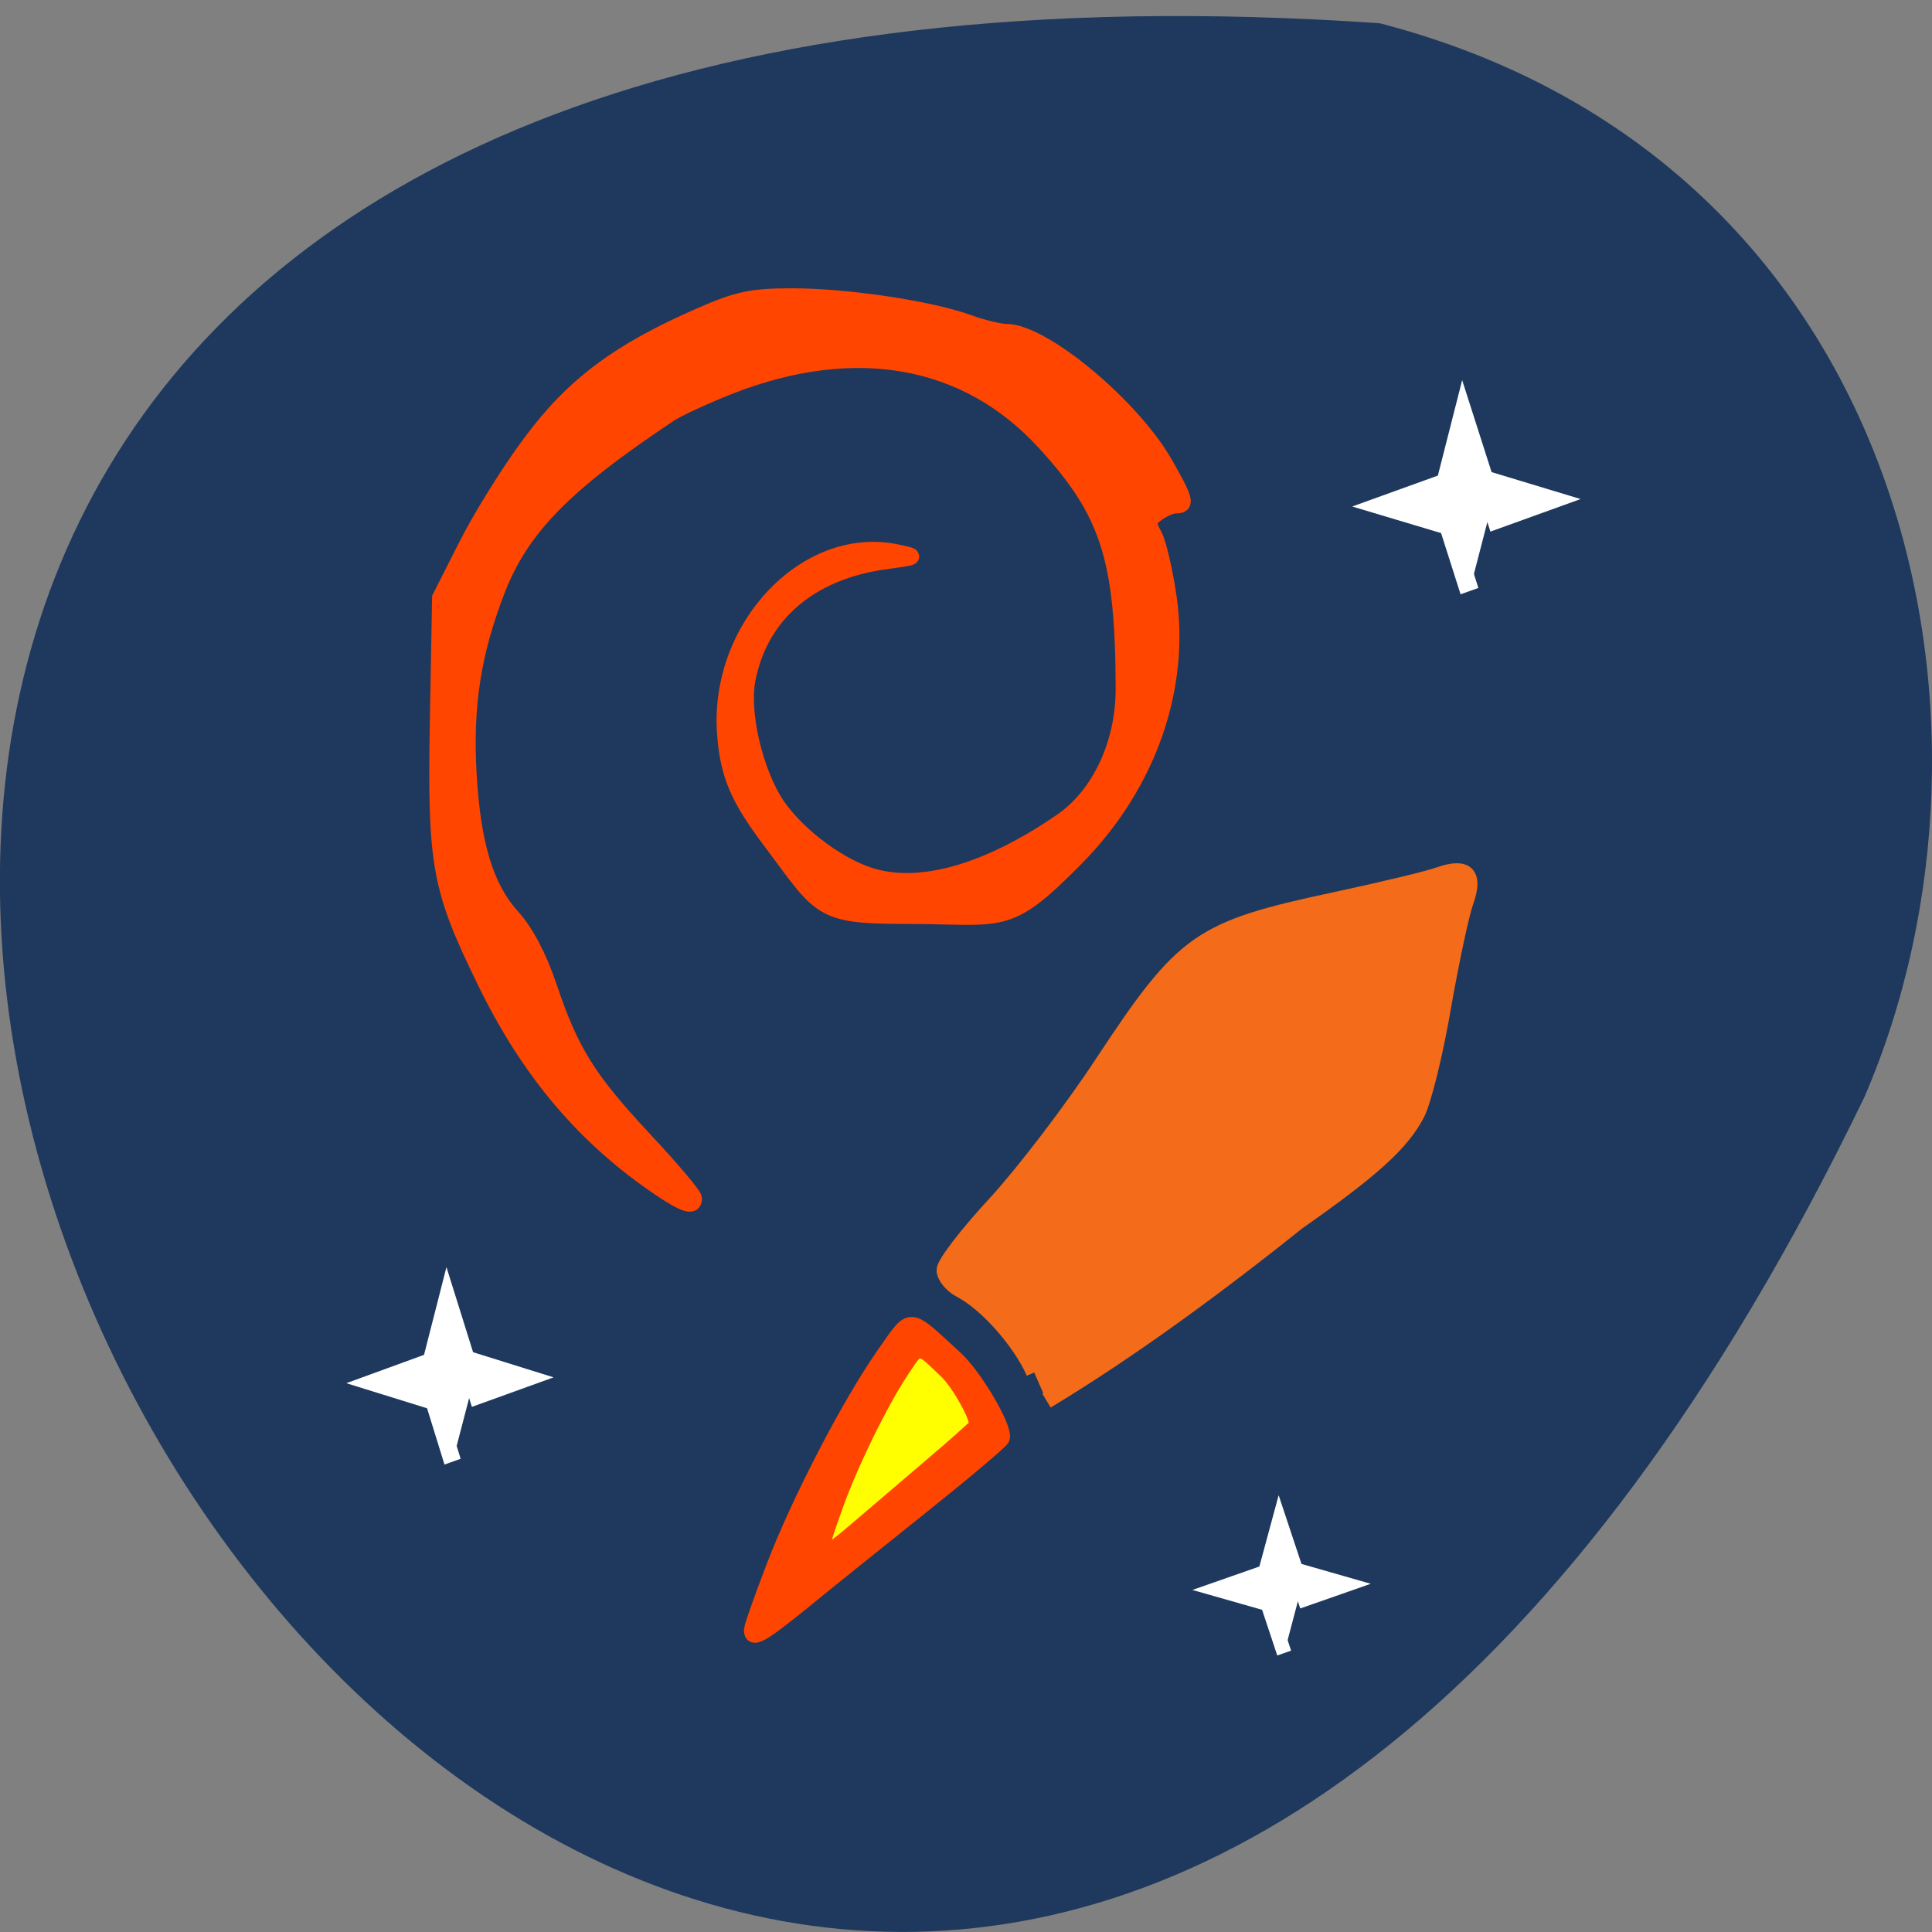 <svg xmlns="http://www.w3.org/2000/svg" viewBox="0 0 24 24"><rect x="0" y="0" width="24" height="24" fill="#808080" stroke="none"/><path d="m 17.14 0.289 c -34.516 -2.383 -8.645 43.656 6.02 13.34 c 2.02 -4.672 0.543 -11.637 -6.02 -13.34" fill="#1e395d"/><g transform="scale(0.094)"><g stroke-width="2.131"><path d="m 136.67 181.38 c -1.792 -4.083 -6.25 -9.125 -9.667 -10.917 c -1.208 -0.625 -2.167 -1.792 -2.167 -2.625 c 0 -0.833 3.042 -4.792 6.792 -8.833 c 3.708 -4.04 10.04 -12.333 14.04 -18.417 c 10.833 -16.417 12.792 -17.792 30.917 -21.667 c 6.04 -1.292 12.167 -2.75 13.625 -3.292 c 3.625 -1.25 4.75 -0.083 3.458 3.542 c -0.542 1.458 -1.875 7.667 -2.958 13.833 c -1.042 6.167 -2.625 12.5 -3.458 14.13 c -2 3.875 -5.833 7.375 -15.833 14.375 c -10.708 8.583 -22.5 17.208 -33.12 23.583" fill="#f46b19" stroke="#f46b19"/><path d="m 99.38 215.42 c 0 -0.417 1.292 -4.04 2.833 -8.08 c 3.333 -8.792 10.08 -21.792 14.667 -28.333 c 3.708 -5.25 2.958 -5.292 9.208 0.417 c 2.625 2.333 6.75 9.375 6.292 10.625 c -0.125 0.375 -4.875 4.375 -10.5 8.875 c -5.625 4.5 -12.75 10.208 -15.792 12.708 c -5.5 4.458 -6.708 5.125 -6.708 3.792" fill="#ff4500" stroke="#ff4500"/></g><g stroke="#ff4500"><path d="m 109.08 204.17 c 0 -0.25 0.75 -2.542 1.667 -5.083 c 1.958 -5.5 5.958 -13.667 8.708 -17.792 c 2.208 -3.292 1.75 -3.292 5.458 0.25 c 1.542 1.5 4 5.917 3.75 6.708 c -0.083 0.208 -2.917 2.708 -6.25 5.542 c -3.333 2.833 -7.542 6.458 -9.375 8 c -3.25 2.792 -3.958 3.208 -3.958 2.375" fill="#ff0" stroke-width="1.301"/><path d="m 87.25 157.04 c -9.958 -6.708 -17.375 -15.458 -23.17 -27.417 c -6 -12.292 -6.542 -15.333 -6.208 -34.417 l 0.292 -16.208 l 3.417 -6.75 c 1.875 -3.75 5.667 -9.875 8.5 -13.667 c 5.625 -7.625 11.625 -12.12 22.417 -16.833 c 5.04 -2.208 6.833 -2.583 12.208 -2.583 c 7.167 0 18.08 1.625 23.21 3.458 c 1.875 0.708 4.208 1.25 5.125 1.25 c 4.833 0.042 16.5 9.75 20.875 17.375 c 2.75 4.833 2.958 5.542 1.458 5.542 c -0.583 0 -1.667 0.458 -2.458 1.042 c -1.25 0.917 -1.292 1.292 -0.375 2.958 c 0.542 1.042 1.417 4.792 1.917 8.333 c 1.583 11.417 -2.333 24.21 -12.333 34.33 c -9.167 9.292 -9.458 7.583 -22.5 7.583 c -11.458 0 -11.08 -0.958 -17.75 -9.833 c -4.333 -5.75 -5.625 -8.792 -6.04 -14.12 c -1.125 -14.08 10.708 -26.625 22.708 -24.08 c 2.708 0.583 2.708 0.583 -1.542 1.167 c -10.04 1.375 -16.625 7.083 -18.25 15.75 c -0.75 4.083 0.792 11.208 3.417 15.708 c 2.375 4.04 8.08 8.583 12.75 10.08 c 6.583 2.125 15.583 -0.417 25.375 -7.167 c 5.04 -3.458 8.25 -10.292 8.208 -17.625 c -0.042 -17.12 -2 -23.25 -10.458 -32.458 c -10.25 -11.208 -24.958 -13.875 -41.42 -7.5 c -3.375 1.333 -7.04 3 -8.208 3.792 c -13.917 9.25 -19.583 15.08 -22.75 23.292 c -3.167 8.25 -4.25 15.13 -3.75 24.17 c 0.542 9.458 2.25 15.08 5.792 19 c 1.75 1.917 3.5 5.25 4.792 9.08 c 2.917 8.667 5.125 12.25 12.583 20.25 c 3.625 3.875 6.625 7.417 6.625 7.833 c 0 1.208 -1.167 0.875 -4.458 -1.333" fill="#ff4500" stroke-width="2.131"/></g></g><g fill="#fff" stroke="#fff" stroke-width="2.7"><path d="m 52.855 198.39 l -2.07 -9.104 l -8.972 -3.504 l 9.126 -2.123 l 3.508 -8.965 l 2.115 9.155 l 8.922 3.499 l -9.07 2.083" transform="matrix(0.078 -0.008 0.008 0.085 -0.088 1.717)"/><path d="m 52.857 198.4 l -2.091 -9.151 l -8.921 -3.47 l 9.11 -2.107 l 3.478 -8.981 l 2.095 9.109 l 8.962 3.516 l -9.11 2.107" transform="matrix(0.086 -0.009 0.009 0.092 11.923 -10.434)"/><path d="m 52.895 198.38 l -2.093 -9.117 l -8.993 -3.502 l 9.137 -2.102 l 3.531 -8.957 l 2.093 9.117 l 8.935 3.496 l -9.137 2.102" transform="matrix(0.067 -0.007 0.007 0.069 11.02 7.217)"/></g></svg>